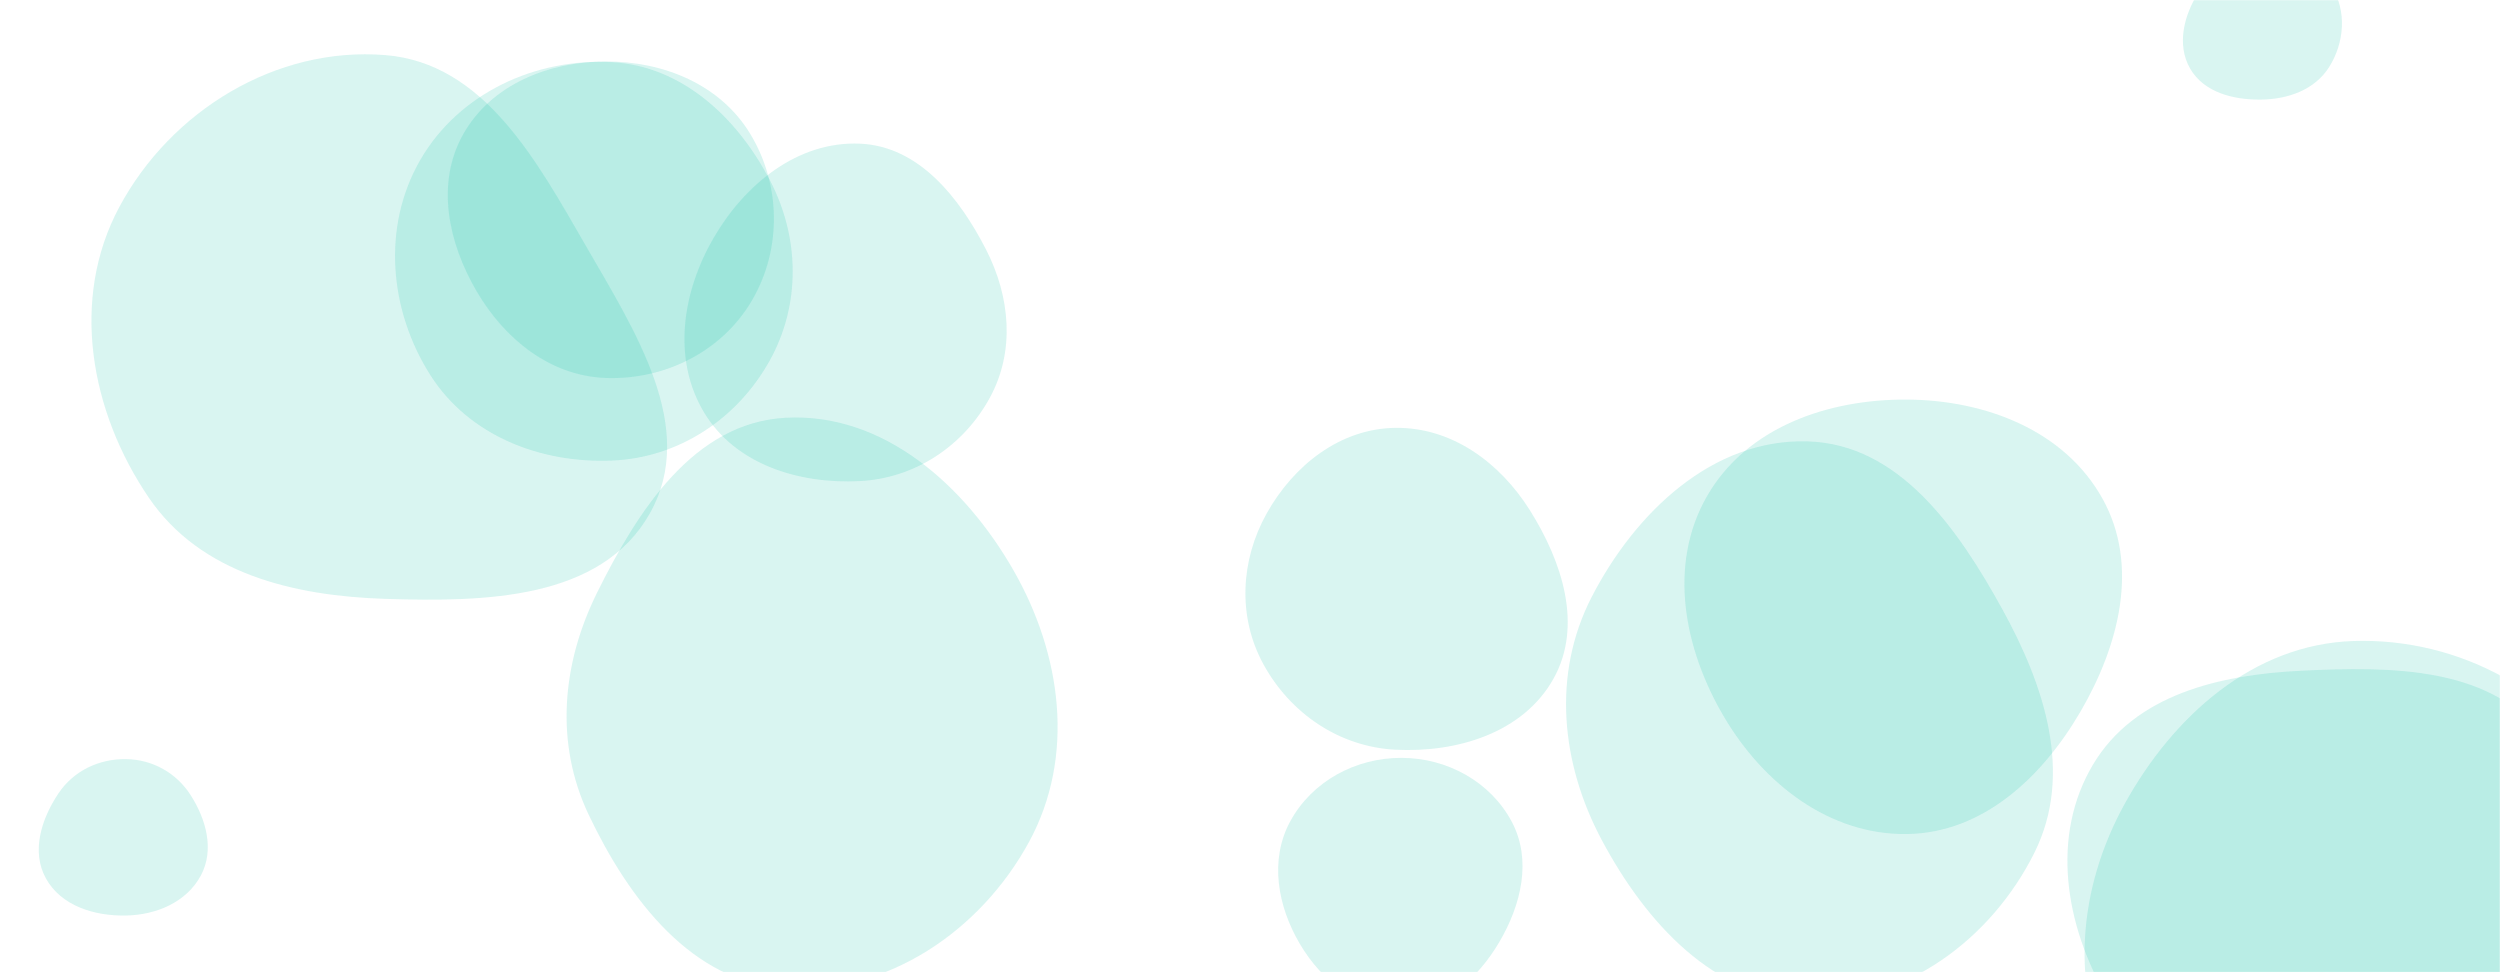 <svg xmlns="http://www.w3.org/2000/svg" version="1.1" xmlns:xlink="http://www.w3.org/1999/xlink" xmlns:svgjs="http://svgjs.com/svgjs" width="1440" height="560" preserveAspectRatio="none" viewBox="0 0 1440 560"><g mask="url(&quot;#SvgjsMask1018&quot;)" fill="none"><path d="M495.308,277.1C527.027,275.446,554.92,256.98,570.143,229.104C584.736,202.381,581.904,171.015,568.042,143.905C552.586,113.677,529.227,84.2,495.308,82.75C459.47,81.218,428.915,106.146,410.943,137.19C392.93,168.305,387.05,206.893,405.615,237.682C423.689,267.656,460.353,278.922,495.308,277.1" fill="rgba(0, 191, 166, 0.15)" class="triangle-float2"></path><path d="M352.607,265.283C390.855,263.689,424.47,241.42,443.173,208.019C461.436,175.405,460.658,136.476,443.259,103.393C424.456,67.64,392.938,38.103,352.607,35.813C308.416,33.304,264.394,53.692,242.177,91.974C219.884,130.388,224.078,178.701,247.945,216.157C270.142,250.992,311.337,267.003,352.607,265.283" fill="rgba(0, 191, 166, 0.15)" class="triangle-float2"></path><path d="M1355.587,714.344C1412.238,711.455,1443.29,654.916,1471.232,605.55C1498.564,557.261,1527.58,503.403,1503.192,453.563C1476.496,399.008,1416.29,367.216,1355.587,369.221C1297.921,371.125,1251.909,412.311,1223.955,462.784C1196.981,511.487,1191.723,569.158,1217.535,618.487C1245.374,671.689,1295.62,717.402,1355.587,714.344" fill="rgba(0, 191, 166, 0.15)" class="triangle-float1"></path><path d="M1041.191,576.635C1096.996,578.21,1147.074,541.002,1171.896,490.997C1194.359,445.744,1177.699,395.047,1153.283,350.818C1127.735,304.539,1094.03,255.809,1041.191,254.23C986.48,252.595,941.959,295.111,916.863,343.754C893.876,388.309,899.057,439.737,922.668,483.964C947.982,531.381,987.461,575.119,1041.191,576.635" fill="rgba(0, 191, 166, 0.15)" class="triangle-float1"></path><path d="M1325.091,646.614C1377.701,649.483,1431.491,631.563,1460.128,587.337C1491.208,539.339,1498.909,474.895,1467.018,427.432C1437.579,383.619,1377.811,383.754,1325.091,386.365C1278.295,388.682,1229.57,400.128,1205.587,440.378C1181.131,481.421,1189.407,532.543,1213.361,573.881C1237.241,615.092,1277.532,644.021,1325.091,646.614" fill="rgba(0, 191, 166, 0.15)" class="triangle-float3"></path><path d="M452.497,569.35C510.857,572.921,564.777,536.318,592.718,484.958C619.512,435.707,611.551,376.914,583.643,328.285C555.591,279.407,508.77,237.571,452.497,240.632C399.675,243.506,367.421,293.923,343.939,341.326C323.608,382.369,319.463,428.087,339.152,469.442C362.356,518.18,398.618,566.053,452.497,569.35" fill="rgba(0, 191, 166, 0.15)" class="triangle-float1"></path><path d="M807.291,581.475C831.767,581.209,851.261,563.636,863.654,542.528C876.237,521.096,882.451,495.273,870.783,473.329C858.474,450.179,833.51,436.592,807.291,436.524C780.954,436.456,755.844,449.882,743.229,473.001C731.08,495.265,735.869,521.937,748.766,543.776C761.413,565.191,782.421,581.745,807.291,581.475" fill="rgba(0, 191, 166, 0.15)" class="triangle-float2"></path><path d="M72.5,527.346C90.005,527.021,107.459,519.68,115.717,504.242C123.606,489.494,118.76,471.872,109.694,457.817C101.463,445.057,87.684,437.427,72.5,437.245C56.97,437.058,42.383,444.009,33.726,456.904C23.861,471.599,17.875,490.395,26.41,505.9C35.168,521.811,54.341,527.683,72.5,527.346" fill="rgba(0, 191, 166, 0.15)" class="triangle-float1"></path><path d="M803.798,431.836C839.374,433.657,877.348,422.084,894.767,391.01C911.91,360.427,899.834,323.498,881.162,293.824C863.9,266.391,836.208,246.044,803.798,246.44C771.999,246.828,745.176,267.927,729.641,295.675C714.491,322.735,712.813,355.221,727.646,382.456C743.155,410.932,771.414,430.179,803.798,431.836" fill="rgba(0, 191, 166, 0.15)" class="triangle-float3"></path><path d="M1302.43,57.365C1317.966,57.175,1333.386,51.708,1341.631,38.539C1350.377,24.571,1351.844,6.394,1343.083,-7.565C1334.76,-20.826,1318.076,-24.489,1302.43,-23.922C1287.922,-23.397,1274.442,-16.996,1266.576,-4.794C1257.942,8.598,1253.571,25.717,1261.532,39.519C1269.497,53.328,1286.489,57.56,1302.43,57.365" fill="rgba(0, 191, 166, 0.15)" class="triangle-float1"></path><path d="M1098.622,480.4C1142.277,479.701,1176.421,447.554,1198.393,409.825C1220.541,371.794,1232.445,325.771,1211.079,287.295C1189.201,247.896,1143.687,230.478,1098.622,230.154C1052.907,229.825,1006.156,246.048,983.325,285.655C960.517,325.223,969.893,373.811,993.16,413.111C1015.93,451.57,1053.934,481.115,1098.622,480.4" fill="rgba(0, 191, 166, 0.15)" class="triangle-float2"></path><path d="M349.04,217.718C382.937,218.889,415.74,202.567,432.97,173.352C450.464,143.69,449.95,106.387,432.051,76.968C414.811,48.632,382.208,35.316,349.04,35.401C316.039,35.486,282.934,48.625,266.766,77.394C250.869,105.681,258.178,139.887,274.59,167.879C290.779,195.491,317.051,216.613,349.04,217.718" fill="rgba(0, 191, 166, 0.15)" class="triangle-float1"></path><path d="M222.025,344.952C279.142,346.769,346.085,345.546,374.247,295.821C402.207,246.453,365.662,190.52,337.328,141.365C308.942,92.12,278.676,36.377,222.025,31.742C159.123,26.596,98.411,63.73,68.647,119.383C40.32,172.35,51.926,236.972,85.7,286.643C115.486,330.448,169.08,343.268,222.025,344.952" fill="rgba(0, 191, 166, 0.15)" class="triangle-float2"></path></g><defs><mask id="SvgjsMask1018"><rect width="1440" height="560" fill="#ffffff"></rect></mask></defs></svg>